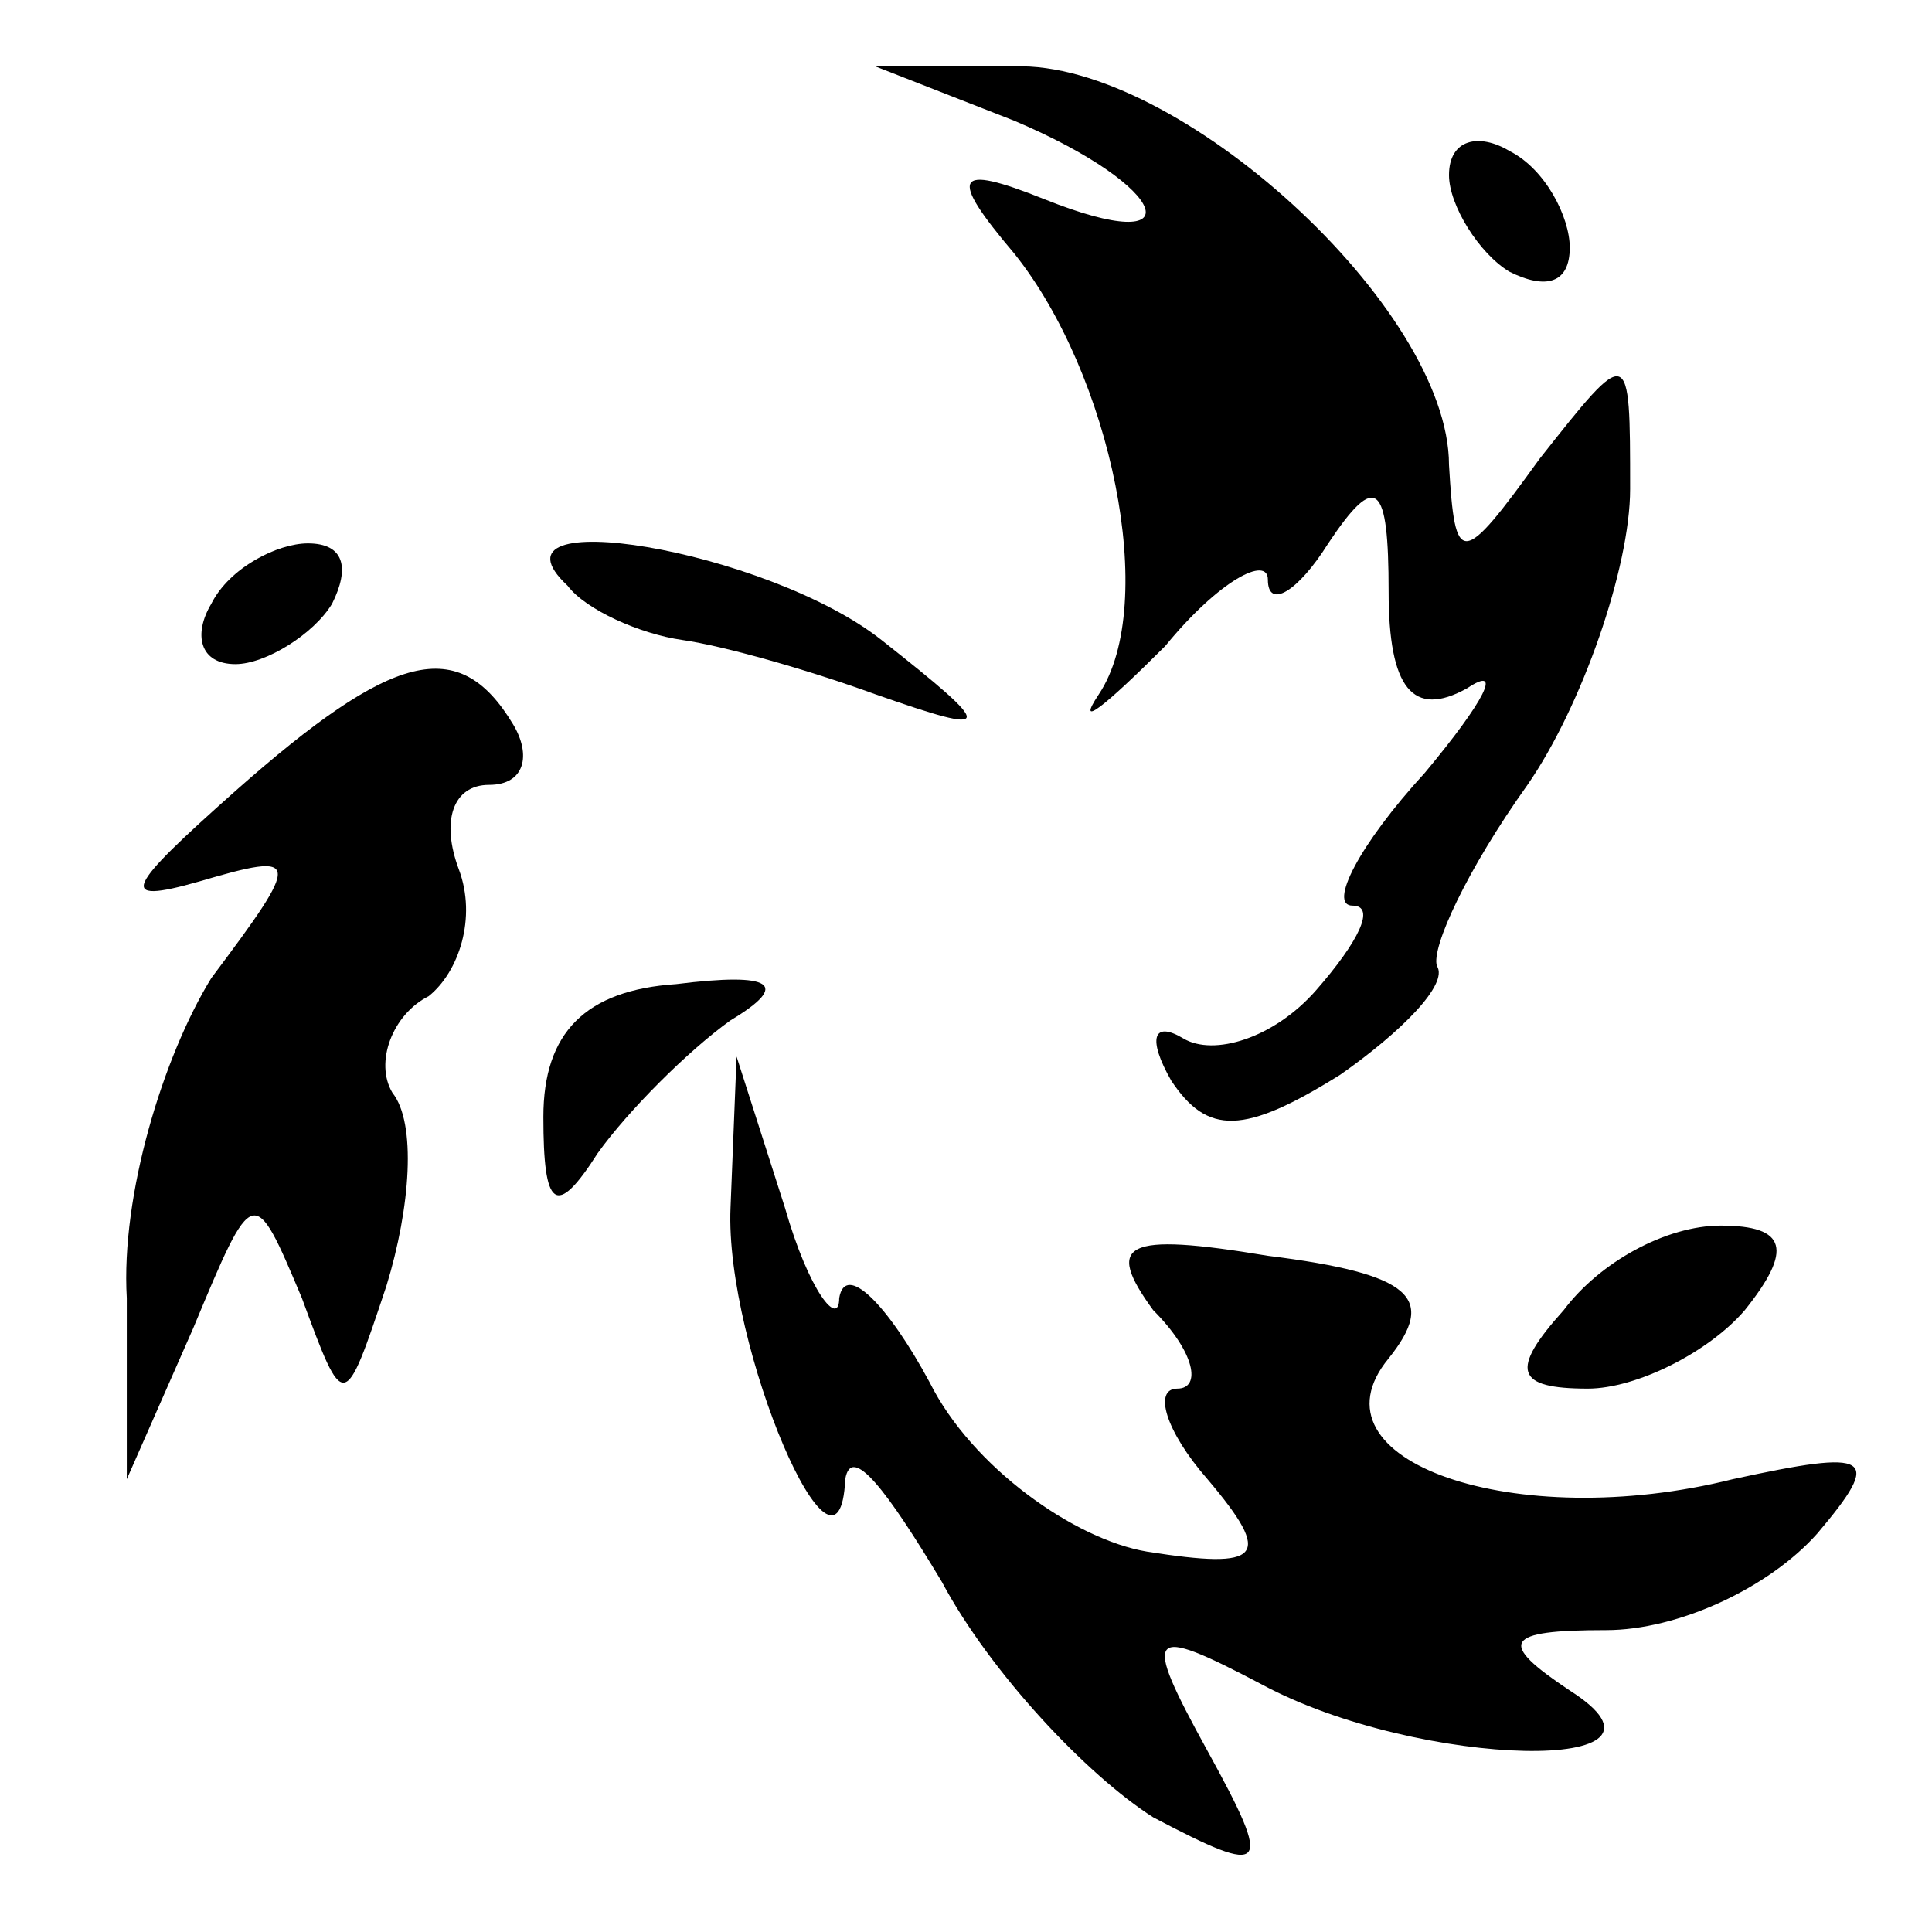 <?xml version="1.0" standalone="no"?>
<!DOCTYPE svg PUBLIC "-//W3C//DTD SVG 20010904//EN"
 "http://www.w3.org/TR/2001/REC-SVG-20010904/DTD/svg10.dtd">
<svg version="1.0" xmlns="http://www.w3.org/2000/svg"
 width="32pt" height="32pt" viewBox="0 0 32 32"
 preserveAspectRatio="xMidYMid meet">
<g transform="translate(0,32) scale(0.1,-0.1)"
fill="#000000" stroke="none">
<path fill="#000000" stroke="none" d="M168 300 c26 -11 30 -23 5 -13 -15 6
-16 4 -5 -9 16 -20 24 -58 14 -73 -4 -6 1 -2 11 8 9 11 17 15 17 11 0 -5 5 -2
10 6 8 12 10 10 10 -8 0 -16 4 -21 13 -16 6 4 3 -2 -7 -14 -11 -12 -16 -22
-12 -22 4 0 1 -6 -6 -14 -7 -8 -17 -11 -22 -8 -5 3 -6 0 -2 -7 6 -9 12 -9 28
1 10 7 18 15 16 18 -1 3 5 16 15 30 9 13 17 36 17 49 0 24 0 24 -15 5 -13 -18
-14 -18 -15 -1 0 26 -45 67 -72 66 l-23 0 23 -9z"/>
<path fill="#000000" stroke="none" d="M240 291 c0 -5 5 -13 10 -16 6 -3 10
-2 10 4 0 5 -4 13 -10 16 -5 3 -10 2 -10 -4z"/>
<path fill="#000000" stroke="none" d="M35 220 c-3 -5 -2 -10 4 -10 5 0 13 5
16 10 3 6 2 10 -4 10 -5 0 -13 -4 -16 -10z"/>
<path fill="#000000" stroke="none" d="M94 223 c3 -4 12 -8 19 -9 7 -1 21 -5
32 -9 20 -7 20 -6 1 9 -19 15 -67 23 -52 9z"/>
<path fill="#000000" stroke="none" d="M39 189 c-18 -16 -20 -19 -6 -15 17 5
17 4 2 -16 -8 -13 -15 -36 -14 -53 l0 -30 11 25 c10 24 10 24 18 5 7 -19 7
-19 14 2 4 13 5 27 1 32 -3 5 0 13 6 16 5 4 8 13 5 21 -3 8 -1 14 5 14 6 0 7
5 4 10 -9 15 -20 12 -46 -11z"/>
<path fill="#000000" stroke="none" d="M90 135 c0 -15 2 -17 9 -6 5 7 15 17
22 22 10 6 7 8 -9 6 -15 -1 -22 -8 -22 -22z"/>
<path fill="#000000" stroke="none" d="M121 120 c-1 -23 18 -67 19 -45 1 6 7
-2 16 -17 8 -15 24 -32 35 -39 19 -10 20 -9 9 11 -11 20 -10 21 9 11 26 -14
73 -15 51 -1 -12 8 -11 10 6 10 12 0 27 7 35 16 11 13 9 14 -14 9 -36 -9 -71
3 -57 20 8 10 4 14 -20 17 -24 4 -27 2 -19 -9 7 -7 8 -13 4 -13 -4 0 -2 -7 5
-15 11 -13 9 -15 -10 -12 -12 2 -29 14 -36 28 -7 13 -14 20 -15 14 0 -5 -5 1
-9 15 l-8 25 -1 -25z"/>
<path fill="#000000" stroke="none" d="M259 103 c-9 -10 -8 -13 4 -13 8 0 20
6 26 13 8 10 7 14 -4 14 -9 0 -20 -6 -26 -14z"/>
</g>
</svg>
